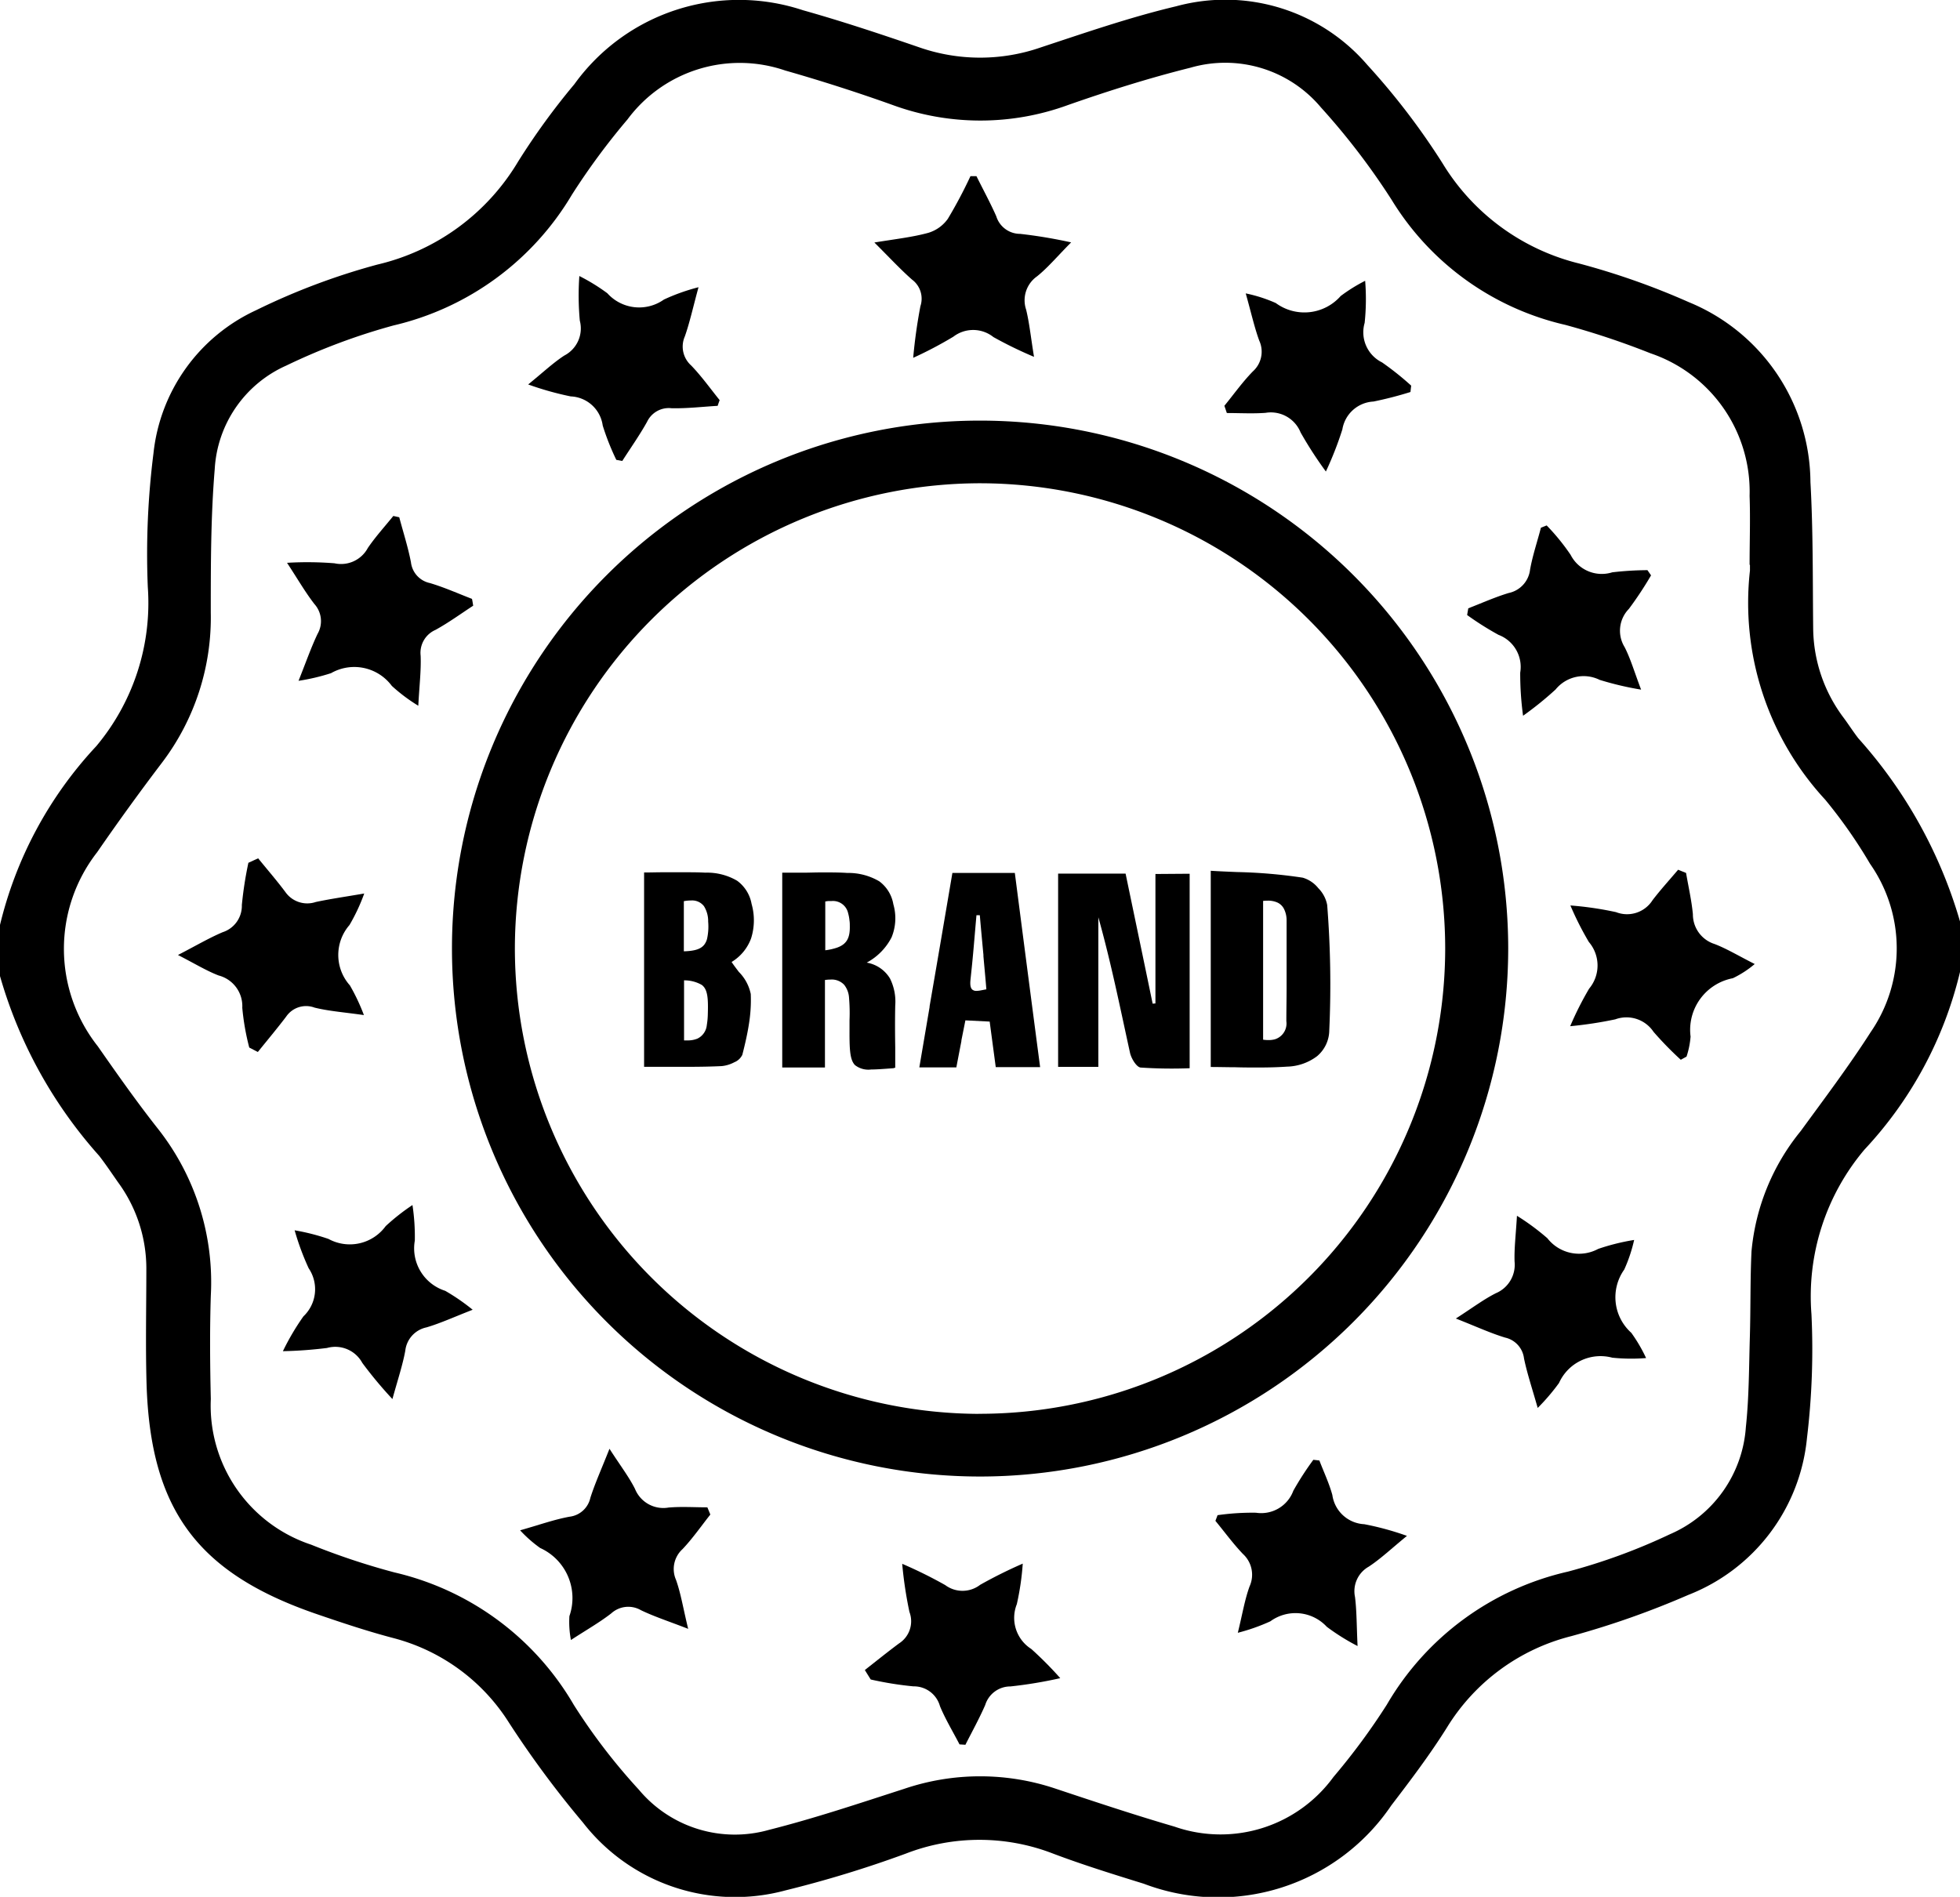 <svg xmlns="http://www.w3.org/2000/svg" width="54.242" height="52.502" viewBox="0 0 54.242 52.502">
  <g id="Group_25501" data-name="Group 25501" transform="translate(651.6 -311.034)">
    <path id="Path_7211" data-name="Path 7211" d="M-600.172,331.469c-.14-.181-.264-.375-.4-.56a4.174,4.174,0,0,1-.849-2.459c-.015-1.358,0-2.719-.076-4.073a5.421,5.421,0,0,0-3.364-4.979,20.518,20.518,0,0,0-3.035-1.07,6.141,6.141,0,0,1-3.778-2.767,19.426,19.426,0,0,0-2.084-2.728,5.181,5.181,0,0,0-5.293-1.625c-1.265.3-2.5.727-3.739,1.136a5.116,5.116,0,0,1-3.371,0c-1.066-.366-2.137-.723-3.222-1.028a5.615,5.615,0,0,0-6.322,2.049,19.348,19.348,0,0,0-1.555,2.139,6.175,6.175,0,0,1-3.9,2.854,18.608,18.608,0,0,0-3.354,1.263,4.935,4.935,0,0,0-2.839,3.963,22.175,22.175,0,0,0-.157,3.692,6.173,6.173,0,0,1-1.424,4.409,11.024,11.024,0,0,0-2.671,4.971v1.377a12.692,12.692,0,0,0,2.751,4.994c.183.237.35.487.522.733a4.037,4.037,0,0,1,.782,2.372c0,1.059-.024,2.119.005,3.177.1,3.5,1.4,5.264,4.708,6.4.7.24,1.4.474,2.118.663a5.388,5.388,0,0,1,3.207,2.347,27.6,27.6,0,0,0,2.046,2.762,5.329,5.329,0,0,0,5.6,1.877,31.377,31.377,0,0,0,3.332-1.018,5.64,5.64,0,0,1,4.08,0c.823.311,1.667.572,2.508.833a5.783,5.783,0,0,0,6.849-2.167c.536-.7,1.07-1.407,1.538-2.153a5.66,5.66,0,0,1,3.444-2.533,23.924,23.924,0,0,0,3.235-1.14,5.2,5.2,0,0,0,3.287-4.342,20.51,20.51,0,0,0,.124-3.43A6.294,6.294,0,0,1-600,342.851a10.88,10.88,0,0,0,2.645-4.926v-1.377A13,13,0,0,0-600.172,331.469Zm.331,8.15c-.6.935-1.27,1.823-1.925,2.721a6.144,6.144,0,0,0-1.362,3.33c-.038.792-.022,1.588-.046,2.382-.024.827-.022,1.66-.11,2.482a3.49,3.49,0,0,1-2.1,2.965,16.52,16.52,0,0,1-2.823,1.035,7.8,7.8,0,0,0-5.014,3.684,18.249,18.249,0,0,1-1.476,2,3.865,3.865,0,0,1-4.4,1.374c-1.1-.321-2.187-.683-3.274-1.045a6.548,6.548,0,0,0-4.208,0c-1.239.4-2.478.816-3.74,1.135a3.461,3.461,0,0,1-3.6-1.111,16.53,16.53,0,0,1-1.8-2.346,7.779,7.779,0,0,0-4.966-3.669,19.674,19.674,0,0,1-2.305-.768,4.055,4.055,0,0,1-2.776-4.032c-.022-.953-.03-1.908,0-2.86a6.858,6.858,0,0,0-1.476-4.636c-.578-.734-1.117-1.5-1.652-2.267a4.348,4.348,0,0,1-.018-5.37q.871-1.263,1.8-2.486a6.642,6.642,0,0,0,1.345-4.149c0-1.322,0-2.649.109-3.964a3.342,3.342,0,0,1,1.982-2.872,17.357,17.357,0,0,1,2.962-1.109,7.809,7.809,0,0,0,4.941-3.619,19.088,19.088,0,0,1,1.539-2.085,3.867,3.867,0,0,1,4.362-1.354q1.5.428,2.969.953a7.063,7.063,0,0,0,4.868,0c1.112-.389,2.241-.746,3.384-1.031a3.454,3.454,0,0,1,3.607,1.1,19.386,19.386,0,0,1,1.958,2.56,7.637,7.637,0,0,0,4.808,3.46,21.921,21.921,0,0,1,2.355.786,4.039,4.039,0,0,1,2.742,3.947c.023.635,0,1.271,0,1.907h.01c0,.053,0,.106,0,.159a8.024,8.024,0,0,0,2.082,6.341,13.654,13.654,0,0,1,1.242,1.776A4.084,4.084,0,0,1-599.842,339.619Z"/>
    <path id="Path_7212" data-name="Path 7212" d="M-518.931,420.9a14.61,14.61,0,0,0-14.6,14.626,14.615,14.615,0,0,0,14.623,14.6A14.623,14.623,0,0,0-504.3,435.5,14.617,14.617,0,0,0-518.931,420.9Zm-.028,27.492a12.891,12.891,0,0,1-12.831-12.9A12.892,12.892,0,0,1-518.9,422.634a12.888,12.888,0,0,1,12.856,12.878A12.89,12.89,0,0,1-518.959,448.39Z" transform="translate(-105.561 -98.224)"/>
    <path id="Path_7213" data-name="Path 7213" d="M-236.323,540.859a2.8,2.8,0,0,1-.606.393,1.454,1.454,0,0,0-1.169,1.615,2.351,2.351,0,0,1-.112.554l-.159.088a9.439,9.439,0,0,1-.754-.773.9.9,0,0,0-1.059-.346,11.124,11.124,0,0,1-1.248.19,8.965,8.965,0,0,1,.524-1.039,1,1,0,0,0-.007-1.292,8.463,8.463,0,0,1-.511-1.011,9.19,9.19,0,0,1,1.264.185.835.835,0,0,0,1.01-.332c.222-.29.47-.562.707-.842l.22.089c.065.381.153.761.189,1.144a.859.859,0,0,0,.6.823C-237.1,540.433-236.78,540.627-236.323,540.859Z" transform="translate(-366.716 -203.142)"/>
    <path id="Path_7214" data-name="Path 7214" d="M-508.331,386.565c-.019.053-.037.1-.055.158-.426.025-.852.076-1.277.066a.665.665,0,0,0-.677.377c-.208.373-.456.723-.686,1.083l-.165-.031a6.881,6.881,0,0,1-.376-.949.932.932,0,0,0-.886-.807,8.474,8.474,0,0,1-1.177-.331c.417-.338.692-.6,1-.8a.845.845,0,0,0,.429-.966,7.644,7.644,0,0,1-.013-1.235,5.326,5.326,0,0,1,.775.477,1.184,1.184,0,0,0,1.566.174,5.5,5.5,0,0,1,.957-.341c-.155.567-.242.973-.378,1.36a.7.7,0,0,0,.174.805C-508.835,385.9-508.591,386.243-508.331,386.565Z" transform="translate(-123.353 -64.456)"/>
    <path id="Path_7215" data-name="Path 7215" d="M-571.424,448.294c-.346.226-.682.471-1.044.67a.692.692,0,0,0-.41.714c.016.41-.035.823-.065,1.385a4.726,4.726,0,0,1-.732-.549,1.294,1.294,0,0,0-1.682-.353,5.717,5.717,0,0,1-.9.212c.214-.537.35-.929.527-1.3a.707.707,0,0,0-.086-.823c-.253-.326-.461-.688-.759-1.143a9.4,9.4,0,0,1,1.313.013.84.84,0,0,0,.922-.423c.211-.311.468-.592.706-.887l.164.036c.11.415.243.826.324,1.247a.665.665,0,0,0,.524.574c.4.119.778.289,1.165.438C-571.443,448.167-571.434,448.231-571.424,448.294Z" transform="translate(-67.081 -120.495)"/>
    <path id="Path_7216" data-name="Path 7216" d="M-511.424,693.159c.136.386.2.8.336,1.354-.541-.21-.937-.338-1.307-.516a.7.7,0,0,0-.822.088c-.316.246-.668.446-1.116.737a2.663,2.663,0,0,1-.042-.661,1.521,1.521,0,0,0-.809-1.886,3.542,3.542,0,0,1-.555-.489c.538-.153.948-.3,1.37-.377a.67.67,0,0,0,.574-.523c.131-.408.309-.8.529-1.357.3.467.536.772.706,1.11a.846.846,0,0,0,.928.517c.356-.031.716-.006,1.075-.006.028.066.054.131.082.2-.254.32-.488.659-.768.955A.745.745,0,0,0-511.424,693.159Z" transform="translate(-121.467 -338.395)"/>
    <path id="Path_7217" data-name="Path 7217" d="M-417.763,358.891c-.391.394-.644.7-.945.941a.81.81,0,0,0-.3.922c.09.369.127.749.218,1.305a11.282,11.282,0,0,1-1.123-.547.9.9,0,0,0-1.109-.011,10.925,10.925,0,0,1-1.112.585,14.4,14.4,0,0,1,.2-1.429.659.659,0,0,0-.233-.737c-.322-.284-.614-.6-1.041-1.026.618-.1,1.066-.15,1.494-.268a1.022,1.022,0,0,0,.54-.389,12.883,12.883,0,0,0,.625-1.179l.166,0c.183.37.381.732.548,1.109a.69.69,0,0,0,.661.488A13.49,13.49,0,0,1-417.763,358.891Z" transform="translate(-204.194 -41.148)"/>
    <path id="Path_7218" data-name="Path 7218" d="M-264,451.677c.165.323.266.679.456,1.176a8.588,8.588,0,0,1-1.147-.27,1,1,0,0,0-1.22.266,9.274,9.274,0,0,1-.9.727,8.626,8.626,0,0,1-.079-1.193.948.948,0,0,0-.6-1.046,8.353,8.353,0,0,1-.869-.549l.032-.186c.373-.144.738-.309,1.12-.424a.749.749,0,0,0,.59-.648c.07-.391.2-.772.3-1.158l.159-.064a6,6,0,0,1,.663.814.967.967,0,0,0,1.152.484,8.729,8.729,0,0,1,.974-.06l.1.144a9.856,9.856,0,0,1-.614.929A.865.865,0,0,0-264,451.677Z" transform="translate(-342.639 -122.731)"/>
    <path id="Path_7219" data-name="Path 7219" d="M-572.448,628.739c-.515.2-.888.373-1.278.488a.743.743,0,0,0-.587.647c-.072.392-.2.773-.356,1.337a11.56,11.56,0,0,1-.833-1,.85.85,0,0,0-.977-.414,11.774,11.774,0,0,1-1.221.089,6.83,6.83,0,0,1,.568-.964,1.034,1.034,0,0,0,.146-1.33,7.214,7.214,0,0,1-.389-1.052,5.988,5.988,0,0,1,.937.239,1.229,1.229,0,0,0,1.582-.354,5.845,5.845,0,0,1,.742-.584,5.854,5.854,0,0,1,.065.983,1.234,1.234,0,0,0,.841,1.391A5.753,5.753,0,0,1-572.448,628.739Z" transform="translate(-66.071 -281.453)"/>
    <path id="Path_7220" data-name="Path 7220" d="M-328.818,694.488c-.426.347-.721.63-1.058.852a.779.779,0,0,0-.38.839c.049.392.044.789.071,1.358a6.089,6.089,0,0,1-.851-.532,1.18,1.18,0,0,0-1.563-.152,5.382,5.382,0,0,1-.9.317c.128-.52.191-.915.325-1.283a.779.779,0,0,0-.185-.9c-.273-.286-.507-.609-.76-.915.02-.053.039-.1.059-.157a6.787,6.787,0,0,1,1.063-.068.947.947,0,0,0,1.034-.608,8.311,8.311,0,0,1,.554-.857l.167.019c.122.318.269.628.359.955a.94.94,0,0,0,.884.809A7.877,7.877,0,0,1-328.818,694.488Z" transform="translate(-283.845 -340.943)"/>
    <path id="Path_7221" data-name="Path 7221" d="M-600.352,538.822a5.537,5.537,0,0,1,.388.822c-.551-.079-.967-.108-1.367-.207a.666.666,0,0,0-.784.249c-.253.333-.522.654-.785.98l-.237-.124a6.709,6.709,0,0,1-.193-1.1.875.875,0,0,0-.654-.894c-.336-.129-.648-.322-1.126-.567.509-.263.862-.472,1.237-.631a.767.767,0,0,0,.531-.752,10.315,10.315,0,0,1,.181-1.169l.27-.124c.254.313.518.617.758.939a.739.739,0,0,0,.837.27c.387-.083.78-.139,1.341-.235a5.2,5.2,0,0,1-.408.872A1.263,1.263,0,0,0-600.352,538.822Z" transform="translate(-41.565 -200.514)"/>
    <path id="Path_7222" data-name="Path 7222" d="M-266.035,632.579a5.12,5.12,0,0,1-.935-.01,1.259,1.259,0,0,0-1.475.7,5.788,5.788,0,0,1-.59.691c-.154-.544-.292-.952-.379-1.372a.672.672,0,0,0-.521-.575c-.41-.124-.8-.306-1.365-.528.466-.3.771-.531,1.106-.7a.855.855,0,0,0,.519-.878c-.012-.367.035-.734.066-1.266a6.573,6.573,0,0,1,.842.622,1.112,1.112,0,0,0,1.406.295,6.025,6.025,0,0,1,.995-.248,4.215,4.215,0,0,1-.274.82,1.321,1.321,0,0,0,.195,1.75A4.3,4.3,0,0,1-266.035,632.579Z" transform="translate(-340.01 -283.956)"/>
    <path id="Path_7223" data-name="Path 7223" d="M-326.573,387.273c-.007.058-.014.117-.02.176a10.3,10.3,0,0,1-1.024.264.921.921,0,0,0-.861.772,9.532,9.532,0,0,1-.456,1.165,10.93,10.93,0,0,1-.7-1.082.887.887,0,0,0-.97-.542c-.355.026-.713.005-1.071.005-.022-.068-.046-.136-.068-.2.261-.319.5-.657.788-.952a.733.733,0,0,0,.177-.852c-.136-.373-.221-.765-.374-1.307a4.045,4.045,0,0,1,.832.267,1.336,1.336,0,0,0,1.795-.194,4.587,4.587,0,0,1,.678-.422,6.319,6.319,0,0,1-.014,1.165.929.929,0,0,0,.482,1.094A8.142,8.142,0,0,1-326.573,387.273Z" transform="translate(-285.973 -65.565)"/>
    <path id="Path_7224" data-name="Path 7224" d="M-420.317,722.7a12.1,12.1,0,0,1-1.377.229.729.729,0,0,0-.7.515c-.164.375-.363.735-.548,1.1l-.163-.011c-.182-.352-.39-.694-.541-1.058a.747.747,0,0,0-.734-.548,9.468,9.468,0,0,1-1.182-.19c-.055-.087-.109-.175-.163-.262.315-.247.628-.5.947-.737a.728.728,0,0,0,.287-.871,11.237,11.237,0,0,1-.2-1.332,12.378,12.378,0,0,1,1.191.589.8.8,0,0,0,.967-.008,12.962,12.962,0,0,1,1.178-.586,7.364,7.364,0,0,1-.164,1.122,1.02,1.02,0,0,0,.4,1.24A10.185,10.185,0,0,1-420.317,722.7Z" transform="translate(-201.941 -365.217)"/>
    <path id="Path_7225" data-name="Path 7225" d="M-371.56,539.254v5.383a12.867,12.867,0,0,1-1.358-.019c-.114-.013-.259-.253-.293-.41-.274-1.249-.525-2.5-.876-3.749V544.6H-375.2v-5.35h1.867c.248,1.193.5,2.394.749,3.6l.077-.006v-3.583Z" transform="translate(-247.117 -204.036)"/>
    <path id="Subtraction_4" data-name="Subtraction 4" d="M1.315,5.445c-.21,0-.417,0-.636-.007h0c-.22,0-.447-.007-.678-.007V0C.242.015.487.025.725.035A14.113,14.113,0,0,1,2.547.191a.864.864,0,0,1,.431.291.892.892,0,0,1,.245.464,27.938,27.938,0,0,1,.058,3.47.947.947,0,0,1-.338.716,1.438,1.438,0,0,1-.833.289C1.876,5.437,1.623,5.445,1.315,5.445ZM1.575.827A1.188,1.188,0,0,0,1.45.834V4.675a1.08,1.08,0,0,0,.129.011H1.6a.652.652,0,0,0,.18-.023.458.458,0,0,0,.313-.5c0-.284.006-.579.007-.9,0-.568,0-1.147,0-1.688h0q0-.1,0-.209A.7.7,0,0,0,2.03,1.06.385.385,0,0,0,1.846.879.634.634,0,0,0,1.575.827Z" transform="translate(-618.094 335.136)" stroke="rgba(0,0,0,0)" stroke-width="1"/>
    <path id="Subtraction_2" data-name="Subtraction 2" d="M2.461,5.455a.6.6,0,0,1-.447-.121c-.148-.149-.154-.466-.152-1.014,0-.076,0-.154,0-.228a4.9,4.9,0,0,0-.013-.617.64.64,0,0,0-.135-.364.472.472,0,0,0-.377-.145,1.087,1.087,0,0,0-.155.012V5.4H0V.008H.014c.182,0,.364,0,.54,0S.914,0,1.1,0c.269,0,.49,0,.7.015a1.683,1.683,0,0,1,.886.232.994.994,0,0,1,.389.635,1.392,1.392,0,0,1-.049.915,1.648,1.648,0,0,1-.688.7.936.936,0,0,1,.644.439,1.437,1.437,0,0,1,.145.751c-.008.383-.006.76,0,1.16,0,.178,0,.362,0,.55l.009,0h0a.17.17,0,0,1-.075.024C2.788,5.441,2.608,5.455,2.461,5.455Zm-1.269-3.3h0a1.6,1.6,0,0,0,.326-.073c.261-.094.36-.261.352-.6,0-.046,0-.1-.009-.151a1.087,1.087,0,0,0-.037-.2A.429.429,0,0,0,1.37.792c-.025,0-.052,0-.079,0s-.064.007-.1.013V2.156h0Z" transform="translate(-629.952 335.181)" stroke="rgba(0,0,0,0)" stroke-width="1"/>
    <path id="Subtraction_1" data-name="Subtraction 1" d="M1.2,5.385c-.194,0-.384,0-.585,0H.612c-.2,0-.4,0-.612,0V.006H.017C.19.006.365,0,.533,0s.343,0,.517,0C1.3,0,1.5,0,1.694.011a1.643,1.643,0,0,1,.881.224,1.014,1.014,0,0,1,.4.642,1.655,1.655,0,0,1-.014.953,1.275,1.275,0,0,1-.539.653c.06.093.133.185.2.275a1.214,1.214,0,0,1,.33.612,4.125,4.125,0,0,1-.053.844c-.038.243-.094.5-.18.837a.414.414,0,0,1-.223.208.934.934,0,0,1-.346.106C1.874,5.378,1.582,5.385,1.2,5.385Zm-.094-2.39V4.654h0c.031,0,.062,0,.091,0a.7.7,0,0,0,.28-.05h0a.465.465,0,0,0,.259-.377,2.1,2.1,0,0,0,.028-.32c.013-.437-.009-.667-.165-.787a.959.959,0,0,0-.5-.128ZM1.3.781A1.054,1.054,0,0,0,1.1.8V2.188c.3-.008.468-.062.563-.181a.446.446,0,0,0,.079-.163,1.569,1.569,0,0,0,.031-.48A.779.779,0,0,0,1.657.939.411.411,0,0,0,1.3.781Z" transform="translate(-633.775 335.177)" stroke="rgba(0,0,0,0)" stroke-width="1"/>
    <path id="Subtraction_3" data-name="Subtraction 3" d="M1.025,5.382H0L.239,3.976l.045-.264,0-.021C.493,2.482.706,1.231.915,0H2.643c.24,1.858.476,3.674.7,5.375H2.115c-.061-.456-.119-.89-.168-1.261L1.275,4.08l-.1.5-.011.057,0,.018c-.046.237-.093.482-.14.73Zm.556-4.21h0c-.016.179-.032.365-.046.528-.03.351-.061.714-.1,1.071-.006.063-.013.124-.019.183-.015.142,0,.232.052.276a.168.168,0,0,0,.114.034.681.681,0,0,0,.122-.014l.067-.013.084-.016C1.83,2.911,1.8,2.6,1.774,2.306l0-.036h0c-.035-.377-.069-.734-.1-1.1H1.581Z" transform="translate(-626.158 335.196)" stroke="rgba(0,0,0,0)" stroke-width="1"/>
  </g>
</svg>
